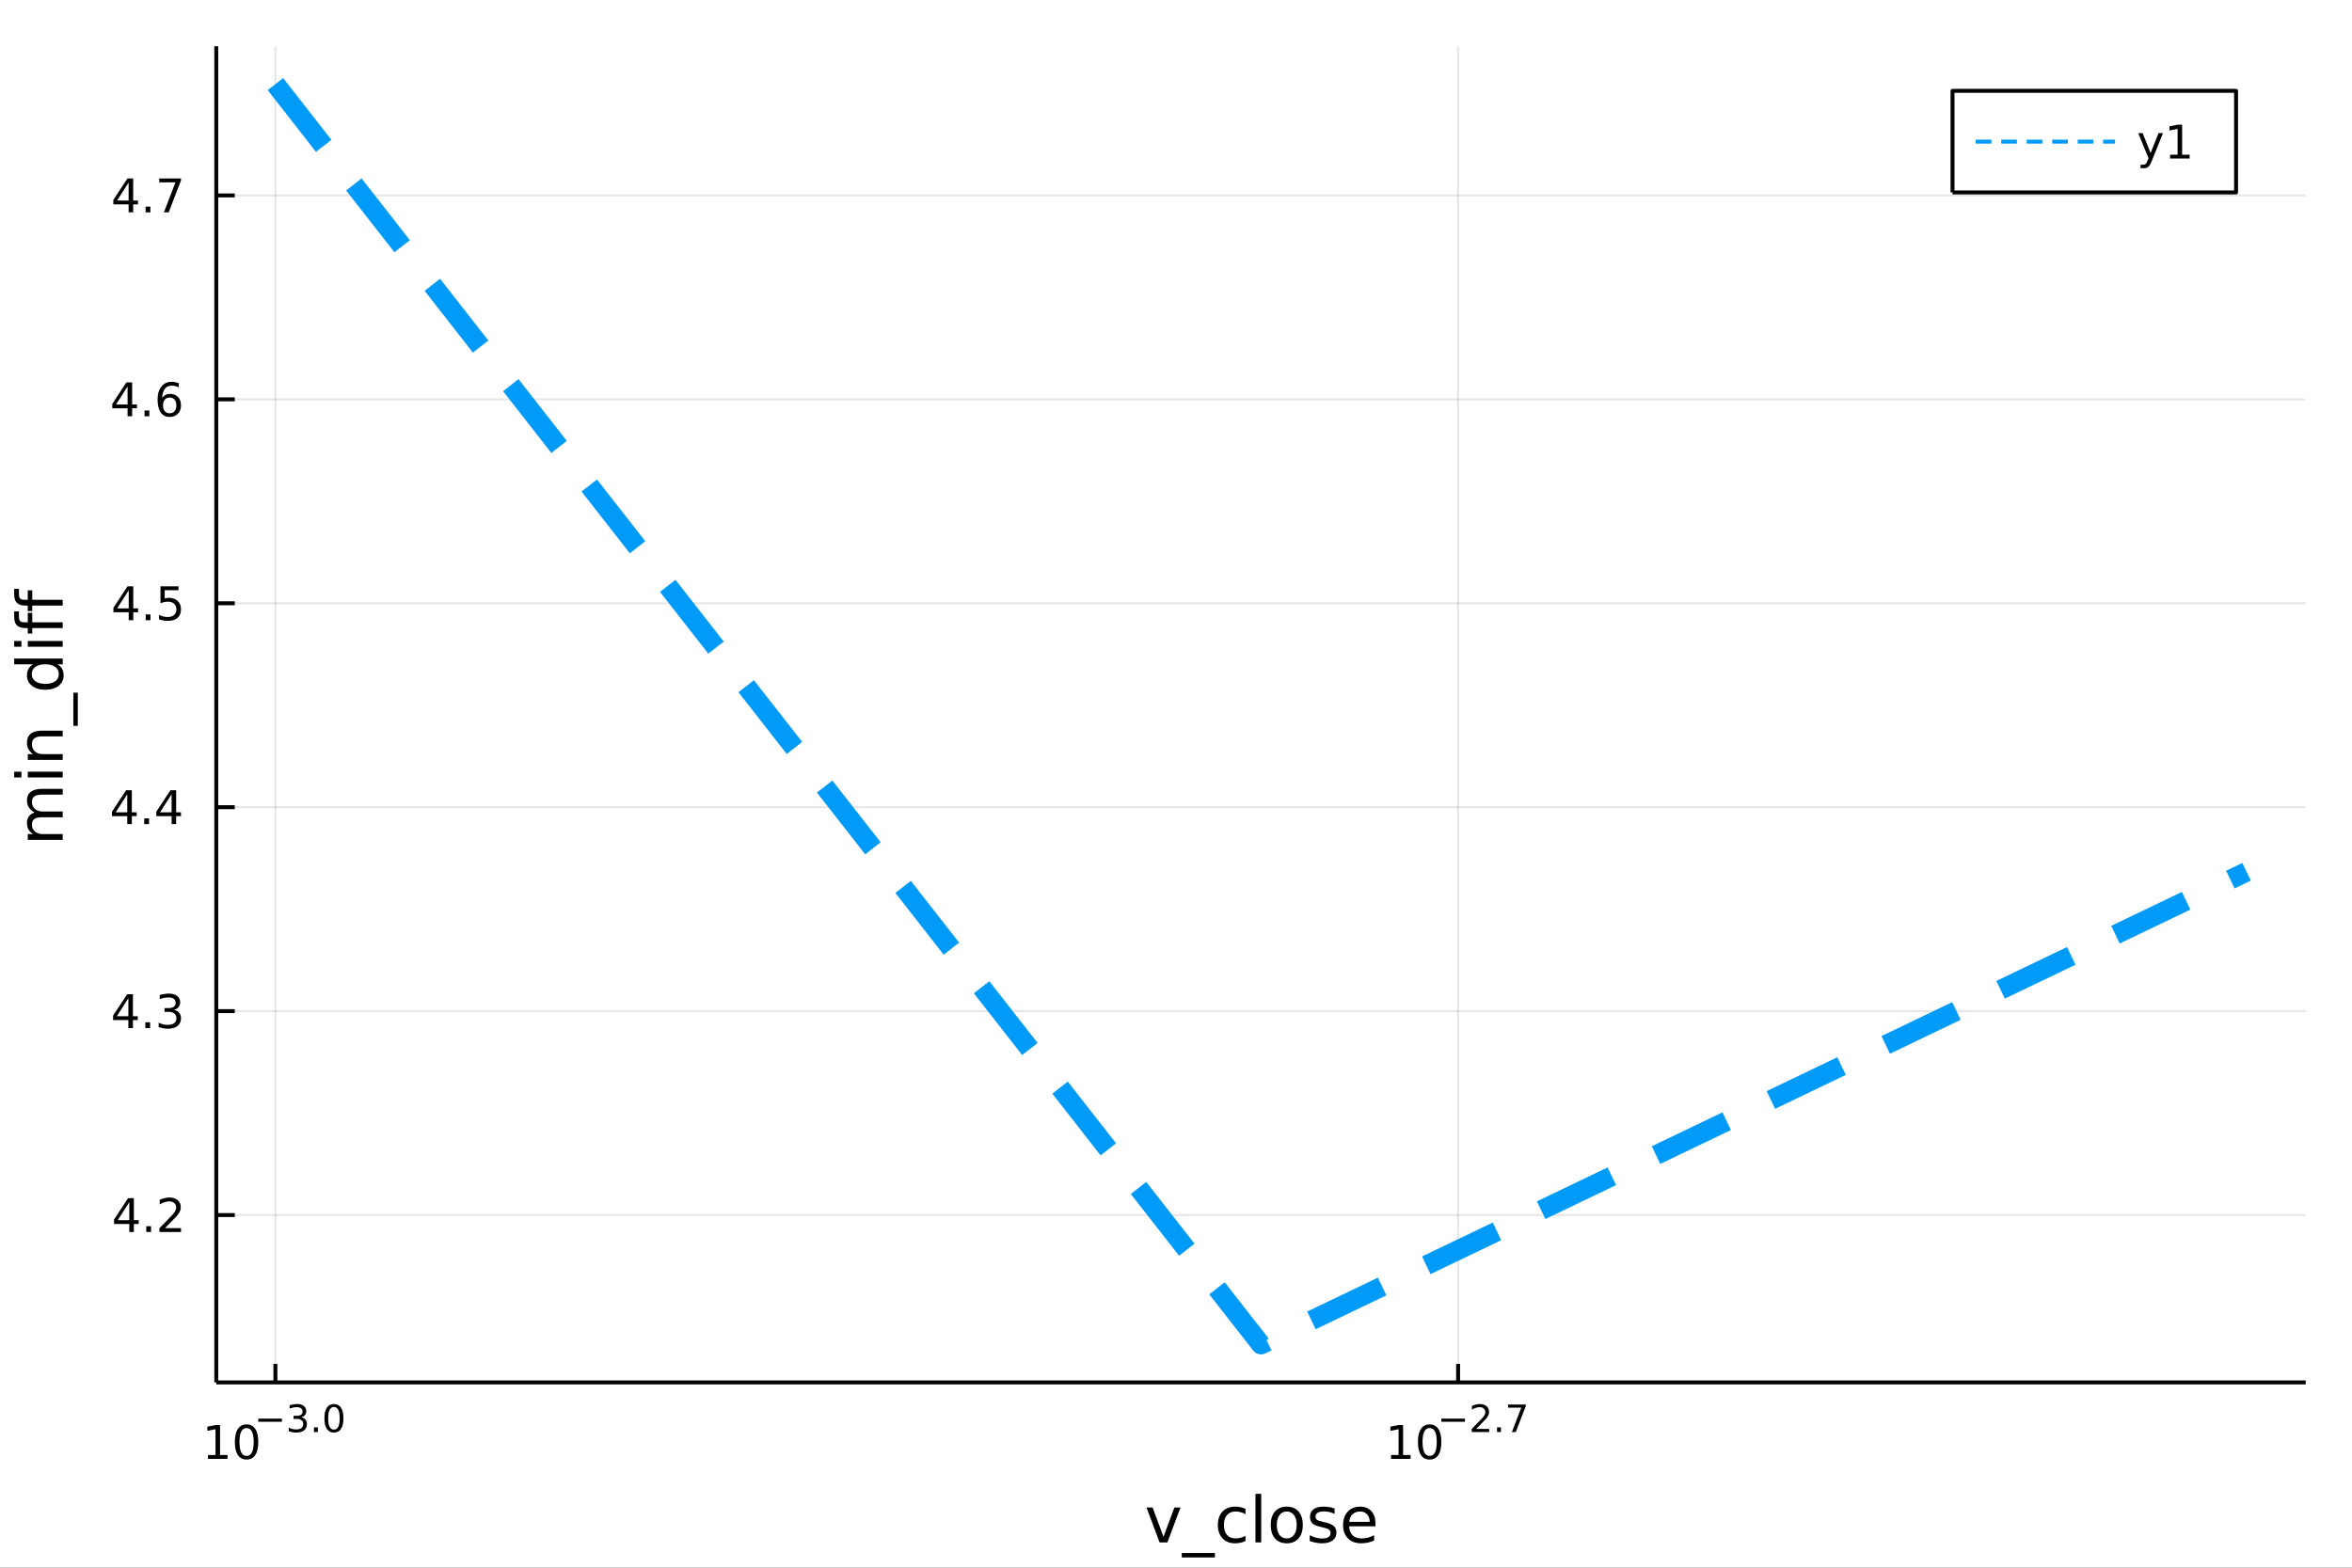 <?xml version="1.0" encoding="utf-8"?>
<svg xmlns="http://www.w3.org/2000/svg" xmlns:xlink="http://www.w3.org/1999/xlink" width="600" height="400" viewBox="0 0 2400 1600">
<rect x="0" y="0" width="2400" height="1600" fill="#333333" stroke="none"/>
<defs>
  <clipPath id="clip780">
    <rect x="0" y="0" width="2400" height="1600"/>
  </clipPath>
</defs>
<path clip-path="url(#clip780)" d="
M0 1600 L2400 1600 L2400 0 L0 0  Z
  " fill="#ffffff" fill-rule="evenodd" fill-opacity="1"/>
<defs>
  <clipPath id="clip781">
    <rect x="480" y="0" width="1681" height="1600"/>
  </clipPath>
</defs>
<path clip-path="url(#clip780)" d="
M220.676 1410.9 L2352.76 1410.9 L2352.76 47.244 L220.676 47.244  Z
  " fill="#ffffff" fill-rule="evenodd" fill-opacity="1"/>
<defs>
  <clipPath id="clip782">
    <rect x="220" y="47" width="2133" height="1365"/>
  </clipPath>
</defs>
<polyline clip-path="url(#clip782)" style="stroke:#000000; stroke-linecap:butt; stroke-linejoin:round; stroke-width:2; stroke-opacity:0.1; fill:none" points="
  281.018,1410.9 281.018,47.244 
  "/>
<polyline clip-path="url(#clip782)" style="stroke:#000000; stroke-linecap:butt; stroke-linejoin:round; stroke-width:2; stroke-opacity:0.1; fill:none" points="
  1487.86,1410.9 1487.86,47.244 
  "/>
<polyline clip-path="url(#clip780)" style="stroke:#000000; stroke-linecap:butt; stroke-linejoin:round; stroke-width:4; stroke-opacity:1; fill:none" points="
  220.676,1410.9 2352.76,1410.9 
  "/>
<polyline clip-path="url(#clip780)" style="stroke:#000000; stroke-linecap:butt; stroke-linejoin:round; stroke-width:4; stroke-opacity:1; fill:none" points="
  281.018,1410.9 281.018,1392 
  "/>
<polyline clip-path="url(#clip780)" style="stroke:#000000; stroke-linecap:butt; stroke-linejoin:round; stroke-width:4; stroke-opacity:1; fill:none" points="
  1487.86,1410.9 1487.86,1392 
  "/>
<path clip-path="url(#clip780)" d="M212.26 1485.02 L219.899 1485.02 L219.899 1458.66 L211.589 1460.32 L211.589 1456.06 L219.853 1454.4 L224.528 1454.4 L224.528 1485.02 L232.167 1485.02 L232.167 1488.96 L212.26 1488.96 L212.26 1485.02 Z" fill="#000000" fill-rule="evenodd" fill-opacity="1" /><path clip-path="url(#clip780)" d="M251.612 1457.48 Q248.001 1457.48 246.172 1461.04 Q244.366 1464.58 244.366 1471.71 Q244.366 1478.82 246.172 1482.38 Q248.001 1485.92 251.612 1485.92 Q255.246 1485.92 257.051 1482.38 Q258.88 1478.82 258.88 1471.71 Q258.88 1464.58 257.051 1461.04 Q255.246 1457.48 251.612 1457.48 M251.612 1453.77 Q257.422 1453.77 260.477 1458.38 Q263.556 1462.96 263.556 1471.71 Q263.556 1480.44 260.477 1485.04 Q257.422 1489.63 251.612 1489.63 Q245.801 1489.63 242.723 1485.04 Q239.667 1480.44 239.667 1471.71 Q239.667 1462.96 242.723 1458.38 Q245.801 1453.77 251.612 1453.77 Z" fill="#000000" fill-rule="evenodd" fill-opacity="1" /><path clip-path="url(#clip780)" d="M263.556 1447.87 L287.668 1447.87 L287.668 1451.07 L263.556 1451.07 L263.556 1447.87 Z" fill="#000000" fill-rule="evenodd" fill-opacity="1" /><path clip-path="url(#clip780)" d="M307.378 1446.41 Q310.105 1446.99 311.629 1448.83 Q313.171 1450.68 313.171 1453.38 Q313.171 1457.54 310.312 1459.82 Q307.453 1462.09 302.187 1462.09 Q300.419 1462.09 298.538 1461.73 Q296.677 1461.4 294.683 1460.7 L294.683 1457.03 Q296.263 1457.95 298.144 1458.42 Q300.024 1458.89 302.074 1458.89 Q305.648 1458.89 307.51 1457.48 Q309.391 1456.07 309.391 1453.38 Q309.391 1450.9 307.641 1449.51 Q305.911 1448.1 302.808 1448.1 L299.535 1448.1 L299.535 1444.98 L302.958 1444.98 Q305.761 1444.98 307.246 1443.87 Q308.732 1442.74 308.732 1440.63 Q308.732 1438.47 307.19 1437.32 Q305.667 1436.16 302.808 1436.16 Q301.247 1436.16 299.46 1436.49 Q297.673 1436.83 295.529 1437.55 L295.529 1434.16 Q297.692 1433.56 299.573 1433.26 Q301.472 1432.96 303.146 1432.96 Q307.472 1432.96 309.992 1434.93 Q312.513 1436.89 312.513 1440.24 Q312.513 1442.57 311.177 1444.19 Q309.842 1445.79 307.378 1446.41 Z" fill="#000000" fill-rule="evenodd" fill-opacity="1" /><path clip-path="url(#clip780)" d="M320.374 1456.77 L324.343 1456.77 L324.343 1461.55 L320.374 1461.55 L320.374 1456.77 Z" fill="#000000" fill-rule="evenodd" fill-opacity="1" /><path clip-path="url(#clip780)" d="M340.743 1435.97 Q337.809 1435.97 336.323 1438.86 Q334.856 1441.74 334.856 1447.53 Q334.856 1453.31 336.323 1456.2 Q337.809 1459.08 340.743 1459.08 Q343.696 1459.08 345.163 1456.2 Q346.649 1453.31 346.649 1447.53 Q346.649 1441.74 345.163 1438.86 Q343.696 1435.97 340.743 1435.97 M340.743 1432.96 Q345.464 1432.96 347.946 1436.7 Q350.448 1440.43 350.448 1447.53 Q350.448 1454.62 347.946 1458.37 Q345.464 1462.09 340.743 1462.09 Q336.022 1462.09 333.521 1458.37 Q331.038 1454.62 331.038 1447.53 Q331.038 1440.43 333.521 1436.7 Q336.022 1432.96 340.743 1432.96 Z" fill="#000000" fill-rule="evenodd" fill-opacity="1" /><path clip-path="url(#clip780)" d="M1419.46 1485.02 L1427.1 1485.02 L1427.1 1458.66 L1418.79 1460.32 L1418.79 1456.06 L1427.06 1454.4 L1431.73 1454.4 L1431.73 1485.02 L1439.37 1485.02 L1439.37 1488.96 L1419.46 1488.96 L1419.46 1485.02 Z" fill="#000000" fill-rule="evenodd" fill-opacity="1" /><path clip-path="url(#clip780)" d="M1458.82 1457.48 Q1455.2 1457.48 1453.38 1461.04 Q1451.57 1464.58 1451.57 1471.71 Q1451.57 1478.82 1453.38 1482.38 Q1455.2 1485.92 1458.82 1485.92 Q1462.45 1485.92 1464.26 1482.38 Q1466.08 1478.82 1466.08 1471.71 Q1466.08 1464.58 1464.26 1461.04 Q1462.45 1457.48 1458.82 1457.48 M1458.82 1453.77 Q1464.63 1453.77 1467.68 1458.38 Q1470.76 1462.96 1470.76 1471.71 Q1470.76 1480.44 1467.68 1485.04 Q1464.63 1489.63 1458.82 1489.63 Q1453.01 1489.63 1449.93 1485.04 Q1446.87 1480.44 1446.87 1471.71 Q1446.87 1462.96 1449.93 1458.38 Q1453.01 1453.77 1458.82 1453.77 Z" fill="#000000" fill-rule="evenodd" fill-opacity="1" /><path clip-path="url(#clip780)" d="M1470.76 1447.87 L1494.87 1447.87 L1494.87 1451.07 L1470.76 1451.07 L1470.76 1447.87 Z" fill="#000000" fill-rule="evenodd" fill-opacity="1" /><path clip-path="url(#clip780)" d="M1506.34 1458.35 L1519.6 1458.35 L1519.6 1461.55 L1501.77 1461.55 L1501.77 1458.35 Q1503.94 1456.11 1507.66 1452.35 Q1511.4 1448.57 1512.36 1447.48 Q1514.19 1445.43 1514.9 1444.02 Q1515.64 1442.59 1515.64 1441.22 Q1515.64 1438.98 1514.06 1437.57 Q1512.49 1436.16 1509.97 1436.16 Q1508.19 1436.16 1506.19 1436.78 Q1504.22 1437.4 1501.96 1438.66 L1501.96 1434.82 Q1504.26 1433.9 1506.25 1433.43 Q1508.24 1432.96 1509.9 1432.96 Q1514.26 1432.96 1516.86 1435.14 Q1519.45 1437.32 1519.45 1440.97 Q1519.45 1442.7 1518.8 1444.26 Q1518.16 1445.8 1516.44 1447.91 Q1515.97 1448.46 1513.45 1451.07 Q1510.93 1453.67 1506.34 1458.35 Z" fill="#000000" fill-rule="evenodd" fill-opacity="1" /><path clip-path="url(#clip780)" d="M1527.58 1456.77 L1531.55 1456.77 L1531.55 1461.55 L1527.58 1461.55 L1527.58 1456.77 Z" fill="#000000" fill-rule="evenodd" fill-opacity="1" /><path clip-path="url(#clip780)" d="M1538.86 1433.47 L1556.92 1433.47 L1556.92 1435.08 L1546.72 1461.55 L1542.76 1461.55 L1552.35 1436.66 L1538.86 1436.66 L1538.86 1433.47 Z" fill="#000000" fill-rule="evenodd" fill-opacity="1" /><path clip-path="url(#clip780)" d="M1169.89 1538.54 L1176.1 1538.54 L1187.24 1568.46 L1198.38 1538.54 L1204.58 1538.54 L1191.21 1574.19 L1183.26 1574.19 L1169.89 1538.54 Z" fill="#000000" fill-rule="evenodd" fill-opacity="1" /><path clip-path="url(#clip780)" d="M1239.75 1585.01 L1239.75 1589.56 L1205.89 1589.56 L1205.89 1585.01 L1239.75 1585.01 Z" fill="#000000" fill-rule="evenodd" fill-opacity="1" /><path clip-path="url(#clip780)" d="M1270.91 1539.91 L1270.91 1545.38 Q1268.43 1544.01 1265.92 1543.34 Q1263.43 1542.64 1260.89 1542.64 Q1255.19 1542.64 1252.04 1546.27 Q1248.89 1549.87 1248.89 1556.39 Q1248.89 1562.92 1252.04 1566.55 Q1255.19 1570.14 1260.89 1570.14 Q1263.43 1570.14 1265.92 1569.47 Q1268.43 1568.77 1270.91 1567.41 L1270.91 1572.82 Q1268.46 1573.96 1265.82 1574.54 Q1263.21 1575.11 1260.25 1575.11 Q1252.2 1575.11 1247.46 1570.05 Q1242.71 1564.99 1242.71 1556.39 Q1242.71 1547.67 1247.49 1542.68 Q1252.29 1537.68 1260.63 1537.68 Q1263.34 1537.68 1265.92 1538.25 Q1268.49 1538.79 1270.91 1539.91 Z" fill="#000000" fill-rule="evenodd" fill-opacity="1" /><path clip-path="url(#clip780)" d="M1281.1 1524.66 L1286.95 1524.66 L1286.95 1574.19 L1281.1 1574.19 L1281.1 1524.66 Z" fill="#000000" fill-rule="evenodd" fill-opacity="1" /><path clip-path="url(#clip780)" d="M1313.02 1542.64 Q1308.31 1542.64 1305.57 1546.34 Q1302.84 1550 1302.84 1556.39 Q1302.84 1562.79 1305.54 1566.48 Q1308.28 1570.14 1313.02 1570.14 Q1317.7 1570.14 1320.44 1566.45 Q1323.18 1562.76 1323.18 1556.39 Q1323.18 1550.06 1320.44 1546.37 Q1317.7 1542.64 1313.02 1542.64 M1313.02 1537.68 Q1320.66 1537.68 1325.02 1542.64 Q1329.38 1547.61 1329.38 1556.39 Q1329.38 1565.15 1325.02 1570.14 Q1320.66 1575.11 1313.02 1575.11 Q1305.35 1575.11 1300.99 1570.14 Q1296.66 1565.15 1296.66 1556.39 Q1296.66 1547.61 1300.99 1542.64 Q1305.35 1537.68 1313.02 1537.68 Z" fill="#000000" fill-rule="evenodd" fill-opacity="1" /><path clip-path="url(#clip780)" d="M1361.82 1539.59 L1361.82 1545.13 Q1359.33 1543.85 1356.66 1543.22 Q1353.99 1542.58 1351.12 1542.58 Q1346.76 1542.58 1344.56 1543.92 Q1342.4 1545.25 1342.4 1547.93 Q1342.4 1549.96 1343.96 1551.14 Q1345.52 1552.29 1350.23 1553.34 L1352.24 1553.78 Q1358.47 1555.12 1361.08 1557.57 Q1363.73 1559.99 1363.73 1564.35 Q1363.73 1569.32 1359.78 1572.21 Q1355.86 1575.11 1348.99 1575.11 Q1346.12 1575.11 1343 1574.54 Q1339.92 1573.99 1336.48 1572.88 L1336.48 1566.83 Q1339.73 1568.52 1342.88 1569.38 Q1346.03 1570.21 1349.12 1570.21 Q1353.25 1570.21 1355.48 1568.81 Q1357.71 1567.37 1357.71 1564.8 Q1357.71 1562.41 1356.09 1561.14 Q1354.5 1559.86 1349.05 1558.68 L1347.02 1558.21 Q1341.57 1557.06 1339.15 1554.71 Q1336.73 1552.32 1336.73 1548.18 Q1336.73 1543.15 1340.3 1540.42 Q1343.86 1537.68 1350.42 1537.68 Q1353.67 1537.68 1356.53 1538.16 Q1359.4 1538.63 1361.82 1539.59 Z" fill="#000000" fill-rule="evenodd" fill-opacity="1" /><path clip-path="url(#clip780)" d="M1403.54 1554.9 L1403.54 1557.76 L1376.62 1557.76 Q1377 1563.81 1380.24 1566.99 Q1383.52 1570.14 1389.35 1570.14 Q1392.72 1570.14 1395.87 1569.32 Q1399.05 1568.49 1402.17 1566.83 L1402.17 1572.37 Q1399.02 1573.71 1395.71 1574.41 Q1392.4 1575.11 1389 1575.11 Q1380.47 1575.11 1375.47 1570.14 Q1370.5 1565.18 1370.5 1556.71 Q1370.5 1547.96 1375.22 1542.83 Q1379.96 1537.68 1387.98 1537.68 Q1395.17 1537.68 1399.34 1542.33 Q1403.54 1546.94 1403.54 1554.9 M1397.69 1553.18 Q1397.62 1548.37 1394.98 1545.51 Q1392.37 1542.64 1388.04 1542.64 Q1383.14 1542.64 1380.18 1545.41 Q1377.25 1548.18 1376.81 1553.21 L1397.69 1553.18 Z" fill="#000000" fill-rule="evenodd" fill-opacity="1" /><polyline clip-path="url(#clip782)" style="stroke:#000000; stroke-linecap:butt; stroke-linejoin:round; stroke-width:2; stroke-opacity:0.1; fill:none" points="
  220.676,1240.1 2352.76,1240.1 
  "/>
<polyline clip-path="url(#clip782)" style="stroke:#000000; stroke-linecap:butt; stroke-linejoin:round; stroke-width:2; stroke-opacity:0.1; fill:none" points="
  220.676,1031.97 2352.76,1031.97 
  "/>
<polyline clip-path="url(#clip782)" style="stroke:#000000; stroke-linecap:butt; stroke-linejoin:round; stroke-width:2; stroke-opacity:0.1; fill:none" points="
  220.676,823.838 2352.76,823.838 
  "/>
<polyline clip-path="url(#clip782)" style="stroke:#000000; stroke-linecap:butt; stroke-linejoin:round; stroke-width:2; stroke-opacity:0.1; fill:none" points="
  220.676,615.709 2352.76,615.709 
  "/>
<polyline clip-path="url(#clip782)" style="stroke:#000000; stroke-linecap:butt; stroke-linejoin:round; stroke-width:2; stroke-opacity:0.1; fill:none" points="
  220.676,407.579 2352.76,407.579 
  "/>
<polyline clip-path="url(#clip782)" style="stroke:#000000; stroke-linecap:butt; stroke-linejoin:round; stroke-width:2; stroke-opacity:0.1; fill:none" points="
  220.676,199.45 2352.76,199.45 
  "/>
<polyline clip-path="url(#clip780)" style="stroke:#000000; stroke-linecap:butt; stroke-linejoin:round; stroke-width:4; stroke-opacity:1; fill:none" points="
  220.676,1410.9 220.676,47.244 
  "/>
<polyline clip-path="url(#clip780)" style="stroke:#000000; stroke-linecap:butt; stroke-linejoin:round; stroke-width:4; stroke-opacity:1; fill:none" points="
  220.676,1240.1 239.574,1240.1 
  "/>
<polyline clip-path="url(#clip780)" style="stroke:#000000; stroke-linecap:butt; stroke-linejoin:round; stroke-width:4; stroke-opacity:1; fill:none" points="
  220.676,1031.97 239.574,1031.97 
  "/>
<polyline clip-path="url(#clip780)" style="stroke:#000000; stroke-linecap:butt; stroke-linejoin:round; stroke-width:4; stroke-opacity:1; fill:none" points="
  220.676,823.838 239.574,823.838 
  "/>
<polyline clip-path="url(#clip780)" style="stroke:#000000; stroke-linecap:butt; stroke-linejoin:round; stroke-width:4; stroke-opacity:1; fill:none" points="
  220.676,615.709 239.574,615.709 
  "/>
<polyline clip-path="url(#clip780)" style="stroke:#000000; stroke-linecap:butt; stroke-linejoin:round; stroke-width:4; stroke-opacity:1; fill:none" points="
  220.676,407.579 239.574,407.579 
  "/>
<polyline clip-path="url(#clip780)" style="stroke:#000000; stroke-linecap:butt; stroke-linejoin:round; stroke-width:4; stroke-opacity:1; fill:none" points="
  220.676,199.45 239.574,199.45 
  "/>
<path clip-path="url(#clip780)" d="M131.945 1226.89 L120.14 1245.34 L131.945 1245.34 L131.945 1226.89 M130.718 1222.82 L136.598 1222.82 L136.598 1245.34 L141.529 1245.34 L141.529 1249.23 L136.598 1249.23 L136.598 1257.38 L131.945 1257.38 L131.945 1249.23 L116.343 1249.23 L116.343 1244.71 L130.718 1222.82 Z" fill="#000000" fill-rule="evenodd" fill-opacity="1" /><path clip-path="url(#clip780)" d="M149.26 1251.5 L154.144 1251.5 L154.144 1257.38 L149.26 1257.38 L149.26 1251.5 Z" fill="#000000" fill-rule="evenodd" fill-opacity="1" /><path clip-path="url(#clip780)" d="M168.357 1253.44 L184.676 1253.44 L184.676 1257.38 L162.732 1257.38 L162.732 1253.44 Q165.394 1250.69 169.977 1246.06 Q174.584 1241.4 175.764 1240.06 Q178.01 1237.54 178.889 1235.8 Q179.792 1234.04 179.792 1232.35 Q179.792 1229.6 177.848 1227.86 Q175.926 1226.13 172.825 1226.13 Q170.626 1226.13 168.172 1226.89 Q165.741 1227.65 162.964 1229.21 L162.964 1224.48 Q165.788 1223.35 168.241 1222.77 Q170.695 1222.19 172.732 1222.19 Q178.102 1222.19 181.297 1224.88 Q184.491 1227.56 184.491 1232.05 Q184.491 1234.18 183.681 1236.1 Q182.894 1238 180.788 1240.59 Q180.209 1241.27 177.107 1244.48 Q174.005 1247.68 168.357 1253.44 Z" fill="#000000" fill-rule="evenodd" fill-opacity="1" /><path clip-path="url(#clip780)" d="M130.996 1018.76 L119.191 1037.21 L130.996 1037.21 L130.996 1018.76 M129.769 1014.69 L135.649 1014.69 L135.649 1037.21 L140.579 1037.21 L140.579 1041.1 L135.649 1041.1 L135.649 1049.25 L130.996 1049.25 L130.996 1041.1 L115.394 1041.1 L115.394 1036.59 L129.769 1014.69 Z" fill="#000000" fill-rule="evenodd" fill-opacity="1" /><path clip-path="url(#clip780)" d="M148.311 1043.37 L153.195 1043.37 L153.195 1049.25 L148.311 1049.25 L148.311 1043.37 Z" fill="#000000" fill-rule="evenodd" fill-opacity="1" /><path clip-path="url(#clip780)" d="M177.547 1030.61 Q180.903 1031.33 182.778 1033.6 Q184.676 1035.87 184.676 1039.2 Q184.676 1044.32 181.158 1047.12 Q177.639 1049.92 171.158 1049.92 Q168.982 1049.92 166.667 1049.48 Q164.376 1049.06 161.922 1048.21 L161.922 1043.69 Q163.866 1044.83 166.181 1045.4 Q168.496 1045.98 171.019 1045.98 Q175.417 1045.98 177.709 1044.25 Q180.024 1042.51 180.024 1039.2 Q180.024 1036.15 177.871 1034.43 Q175.741 1032.7 171.922 1032.7 L167.894 1032.7 L167.894 1028.85 L172.107 1028.85 Q175.556 1028.85 177.385 1027.49 Q179.214 1026.1 179.214 1023.51 Q179.214 1020.84 177.315 1019.43 Q175.44 1018 171.922 1018 Q170.001 1018 167.802 1018.41 Q165.602 1018.83 162.964 1019.71 L162.964 1015.54 Q165.626 1014.8 167.94 1014.43 Q170.278 1014.06 172.339 1014.06 Q177.663 1014.06 180.764 1016.49 Q183.866 1018.9 183.866 1023.02 Q183.866 1025.89 182.223 1027.88 Q180.579 1029.85 177.547 1030.61 Z" fill="#000000" fill-rule="evenodd" fill-opacity="1" /><path clip-path="url(#clip780)" d="M129.862 810.632 L118.056 829.081 L129.862 829.081 L129.862 810.632 M128.635 806.558 L134.515 806.558 L134.515 829.081 L139.445 829.081 L139.445 832.97 L134.515 832.97 L134.515 841.118 L129.862 841.118 L129.862 832.97 L114.26 832.97 L114.26 828.456 L128.635 806.558 Z" fill="#000000" fill-rule="evenodd" fill-opacity="1" /><path clip-path="url(#clip780)" d="M147.177 835.238 L152.061 835.238 L152.061 841.118 L147.177 841.118 L147.177 835.238 Z" fill="#000000" fill-rule="evenodd" fill-opacity="1" /><path clip-path="url(#clip780)" d="M175.093 810.632 L163.288 829.081 L175.093 829.081 L175.093 810.632 M173.866 806.558 L179.746 806.558 L179.746 829.081 L184.676 829.081 L184.676 832.97 L179.746 832.97 L179.746 841.118 L175.093 841.118 L175.093 832.97 L159.491 832.97 L159.491 828.456 L173.866 806.558 Z" fill="#000000" fill-rule="evenodd" fill-opacity="1" /><path clip-path="url(#clip780)" d="M131.343 602.503 L119.538 620.952 L131.343 620.952 L131.343 602.503 M130.117 598.429 L135.996 598.429 L135.996 620.952 L140.927 620.952 L140.927 624.841 L135.996 624.841 L135.996 632.989 L131.343 632.989 L131.343 624.841 L115.742 624.841 L115.742 620.327 L130.117 598.429 Z" fill="#000000" fill-rule="evenodd" fill-opacity="1" /><path clip-path="url(#clip780)" d="M148.658 627.109 L153.542 627.109 L153.542 632.989 L148.658 632.989 L148.658 627.109 Z" fill="#000000" fill-rule="evenodd" fill-opacity="1" /><path clip-path="url(#clip780)" d="M163.774 598.429 L182.13 598.429 L182.13 602.364 L168.056 602.364 L168.056 610.836 Q169.075 610.489 170.093 610.327 Q171.112 610.142 172.13 610.142 Q177.917 610.142 181.297 613.313 Q184.676 616.484 184.676 621.901 Q184.676 627.479 181.204 630.581 Q177.732 633.66 171.413 633.66 Q169.237 633.66 166.968 633.29 Q164.723 632.919 162.315 632.178 L162.315 627.479 Q164.399 628.614 166.621 629.169 Q168.843 629.725 171.32 629.725 Q175.325 629.725 177.663 627.618 Q180.001 625.512 180.001 621.901 Q180.001 618.29 177.663 616.183 Q175.325 614.077 171.32 614.077 Q169.445 614.077 167.57 614.493 Q165.718 614.91 163.774 615.79 L163.774 598.429 Z" fill="#000000" fill-rule="evenodd" fill-opacity="1" /><path clip-path="url(#clip780)" d="M130.186 394.373 L118.381 412.822 L130.186 412.822 L130.186 394.373 M128.959 390.299 L134.839 390.299 L134.839 412.822 L139.769 412.822 L139.769 416.711 L134.839 416.711 L134.839 424.859 L130.186 424.859 L130.186 416.711 L114.584 416.711 L114.584 412.197 L128.959 390.299 Z" fill="#000000" fill-rule="evenodd" fill-opacity="1" /><path clip-path="url(#clip780)" d="M147.501 418.98 L152.385 418.98 L152.385 424.859 L147.501 424.859 L147.501 418.98 Z" fill="#000000" fill-rule="evenodd" fill-opacity="1" /><path clip-path="url(#clip780)" d="M173.149 405.716 Q170.001 405.716 168.149 407.869 Q166.32 410.021 166.32 413.771 Q166.32 417.498 168.149 419.674 Q170.001 421.827 173.149 421.827 Q176.297 421.827 178.126 419.674 Q179.977 417.498 179.977 413.771 Q179.977 410.021 178.126 407.869 Q176.297 405.716 173.149 405.716 M182.431 391.063 L182.431 395.322 Q180.672 394.489 178.866 394.049 Q177.084 393.609 175.325 393.609 Q170.695 393.609 168.241 396.734 Q165.811 399.859 165.464 406.179 Q166.829 404.165 168.889 403.1 Q170.95 402.012 173.427 402.012 Q178.635 402.012 181.644 405.183 Q184.676 408.332 184.676 413.771 Q184.676 419.095 181.528 422.313 Q178.38 425.531 173.149 425.531 Q167.153 425.531 163.982 420.947 Q160.811 416.341 160.811 407.614 Q160.811 399.42 164.7 394.559 Q168.589 389.674 175.139 389.674 Q176.899 389.674 178.681 390.022 Q180.487 390.369 182.431 391.063 Z" fill="#000000" fill-rule="evenodd" fill-opacity="1" /><path clip-path="url(#clip780)" d="M131.251 186.244 L119.445 204.693 L131.251 204.693 L131.251 186.244 M130.024 182.17 L135.904 182.17 L135.904 204.693 L140.834 204.693 L140.834 208.582 L135.904 208.582 L135.904 216.73 L131.251 216.73 L131.251 208.582 L115.649 208.582 L115.649 204.068 L130.024 182.17 Z" fill="#000000" fill-rule="evenodd" fill-opacity="1" /><path clip-path="url(#clip780)" d="M148.566 210.85 L153.45 210.85 L153.45 216.73 L148.566 216.73 L148.566 210.85 Z" fill="#000000" fill-rule="evenodd" fill-opacity="1" /><path clip-path="url(#clip780)" d="M162.454 182.17 L184.676 182.17 L184.676 184.161 L172.13 216.73 L167.246 216.73 L179.051 186.105 L162.454 186.105 L162.454 182.17 Z" fill="#000000" fill-rule="evenodd" fill-opacity="1" /><path clip-path="url(#clip780)" d="M35.199 829.203 Q31.253 827.007 29.375 823.951 Q27.497 820.896 27.497 816.758 Q27.497 811.188 31.412 808.164 Q35.295 805.141 42.488 805.141 L64.004 805.141 L64.004 811.029 L42.679 811.029 Q37.555 811.029 35.072 812.843 Q32.589 814.657 32.589 818.381 Q32.589 822.933 35.613 825.574 Q38.637 828.216 43.857 828.216 L64.004 828.216 L64.004 834.105 L42.679 834.105 Q37.523 834.105 35.072 835.919 Q32.589 837.733 32.589 841.521 Q32.589 846.008 35.645 848.65 Q38.669 851.292 43.857 851.292 L64.004 851.292 L64.004 857.18 L28.356 857.18 L28.356 851.292 L33.894 851.292 Q30.616 849.287 29.056 846.486 Q27.497 843.685 27.497 839.834 Q27.497 835.951 29.47 833.245 Q31.444 830.508 35.199 829.203 Z" fill="#000000" fill-rule="evenodd" fill-opacity="1" /><path clip-path="url(#clip780)" d="M28.356 793.459 L28.356 787.603 L64.004 787.603 L64.004 793.459 L28.356 793.459 M14.479 793.459 L14.479 787.603 L21.895 787.603 L21.895 793.459 L14.479 793.459 Z" fill="#000000" fill-rule="evenodd" fill-opacity="1" /><path clip-path="url(#clip780)" d="M42.488 745.717 L64.004 745.717 L64.004 751.573 L42.679 751.573 Q37.618 751.573 35.104 753.547 Q32.589 755.52 32.589 759.467 Q32.589 764.209 35.613 766.946 Q38.637 769.684 43.857 769.684 L64.004 769.684 L64.004 775.572 L28.356 775.572 L28.356 769.684 L33.894 769.684 Q30.68 767.583 29.088 764.75 Q27.497 761.886 27.497 758.162 Q27.497 752.019 31.316 748.868 Q35.104 745.717 42.488 745.717 Z" fill="#000000" fill-rule="evenodd" fill-opacity="1" /><path clip-path="url(#clip780)" d="M74.826 706.95 L79.377 706.95 L79.377 740.815 L74.826 740.815 L74.826 706.95 Z" fill="#000000" fill-rule="evenodd" fill-opacity="1" /><path clip-path="url(#clip780)" d="M33.767 677.986 L14.479 677.986 L14.479 672.129 L64.004 672.129 L64.004 677.986 L58.657 677.986 Q61.84 679.832 63.399 682.664 Q64.927 685.465 64.927 689.412 Q64.927 695.873 59.771 699.947 Q54.615 703.989 46.212 703.989 Q37.809 703.989 32.653 699.947 Q27.497 695.873 27.497 689.412 Q27.497 685.465 29.056 682.664 Q30.584 679.832 33.767 677.986 M46.212 697.942 Q52.673 697.942 56.365 695.3 Q60.026 692.627 60.026 687.98 Q60.026 683.333 56.365 680.659 Q52.673 677.986 46.212 677.986 Q39.751 677.986 36.09 680.659 Q32.398 683.333 32.398 687.98 Q32.398 692.627 36.09 695.3 Q39.751 697.942 46.212 697.942 Z" fill="#000000" fill-rule="evenodd" fill-opacity="1" /><path clip-path="url(#clip780)" d="M28.356 660.066 L28.356 654.21 L64.004 654.21 L64.004 660.066 L28.356 660.066 M14.479 660.066 L14.479 654.21 L21.895 654.21 L21.895 660.066 L14.479 660.066 Z" fill="#000000" fill-rule="evenodd" fill-opacity="1" /><path clip-path="url(#clip780)" d="M14.479 623.909 L19.349 623.909 L19.349 629.511 Q19.349 632.662 20.622 633.903 Q21.895 635.113 25.205 635.113 L28.356 635.113 L28.356 625.468 L32.908 625.468 L32.908 635.113 L64.004 635.113 L64.004 641.001 L32.908 641.001 L32.908 646.603 L28.356 646.603 L28.356 641.001 L25.874 641.001 Q19.922 641.001 17.216 638.232 Q14.479 635.463 14.479 629.447 L14.479 623.909 Z" fill="#000000" fill-rule="evenodd" fill-opacity="1" /><path clip-path="url(#clip780)" d="M14.479 600.961 L19.349 600.961 L19.349 606.562 Q19.349 609.713 20.622 610.955 Q21.895 612.164 25.205 612.164 L28.356 612.164 L28.356 602.52 L32.908 602.52 L32.908 612.164 L64.004 612.164 L64.004 618.052 L32.908 618.052 L32.908 623.654 L28.356 623.654 L28.356 618.052 L25.874 618.052 Q19.922 618.052 17.216 615.283 Q14.479 612.514 14.479 606.499 L14.479 600.961 Z" fill="#000000" fill-rule="evenodd" fill-opacity="1" /><polyline clip-path="url(#clip782)" style="stroke:#009af9; stroke-linecap:butt; stroke-linejoin:round; stroke-width:20; stroke-opacity:1; fill:none" stroke-dasharray="80, 50" points="
  281.018,85.838 1286.72,1372.3 2292.41,889.741 
  "/>
<path clip-path="url(#clip780)" d="
M1992.36 196.379 L2281.69 196.379 L2281.69 92.699 L1992.36 92.699  Z
  " fill="#ffffff" fill-rule="evenodd" fill-opacity="1"/>
<polyline clip-path="url(#clip780)" style="stroke:#000000; stroke-linecap:butt; stroke-linejoin:round; stroke-width:4; stroke-opacity:1; fill:none" points="
  1992.36,196.379 2281.69,196.379 2281.69,92.699 1992.36,92.699 1992.36,196.379 
  "/>
<polyline clip-path="url(#clip780)" style="stroke:#009af9; stroke-linecap:butt; stroke-linejoin:round; stroke-width:4; stroke-opacity:1; fill:none" stroke-dasharray="16, 10" points="
  2016.05,144.539 2158.19,144.539 
  "/>
<path clip-path="url(#clip780)" d="M2195.72 164.227 Q2193.91 168.856 2192.2 170.268 Q2190.49 171.68 2187.62 171.68 L2184.21 171.68 L2184.21 168.115 L2186.71 168.115 Q2188.47 168.115 2189.45 167.282 Q2190.42 166.449 2191.6 163.347 L2192.36 161.403 L2181.88 135.893 L2186.39 135.893 L2194.49 156.171 L2202.59 135.893 L2207.11 135.893 L2195.72 164.227 Z" fill="#000000" fill-rule="evenodd" fill-opacity="1" /><path clip-path="url(#clip780)" d="M2214.4 157.884 L2222.04 157.884 L2222.04 131.518 L2213.73 133.185 L2213.73 128.926 L2221.99 127.259 L2226.67 127.259 L2226.67 157.884 L2234.31 157.884 L2234.31 161.819 L2214.4 161.819 L2214.4 157.884 Z" fill="#000000" fill-rule="evenodd" fill-opacity="1" /></svg>
